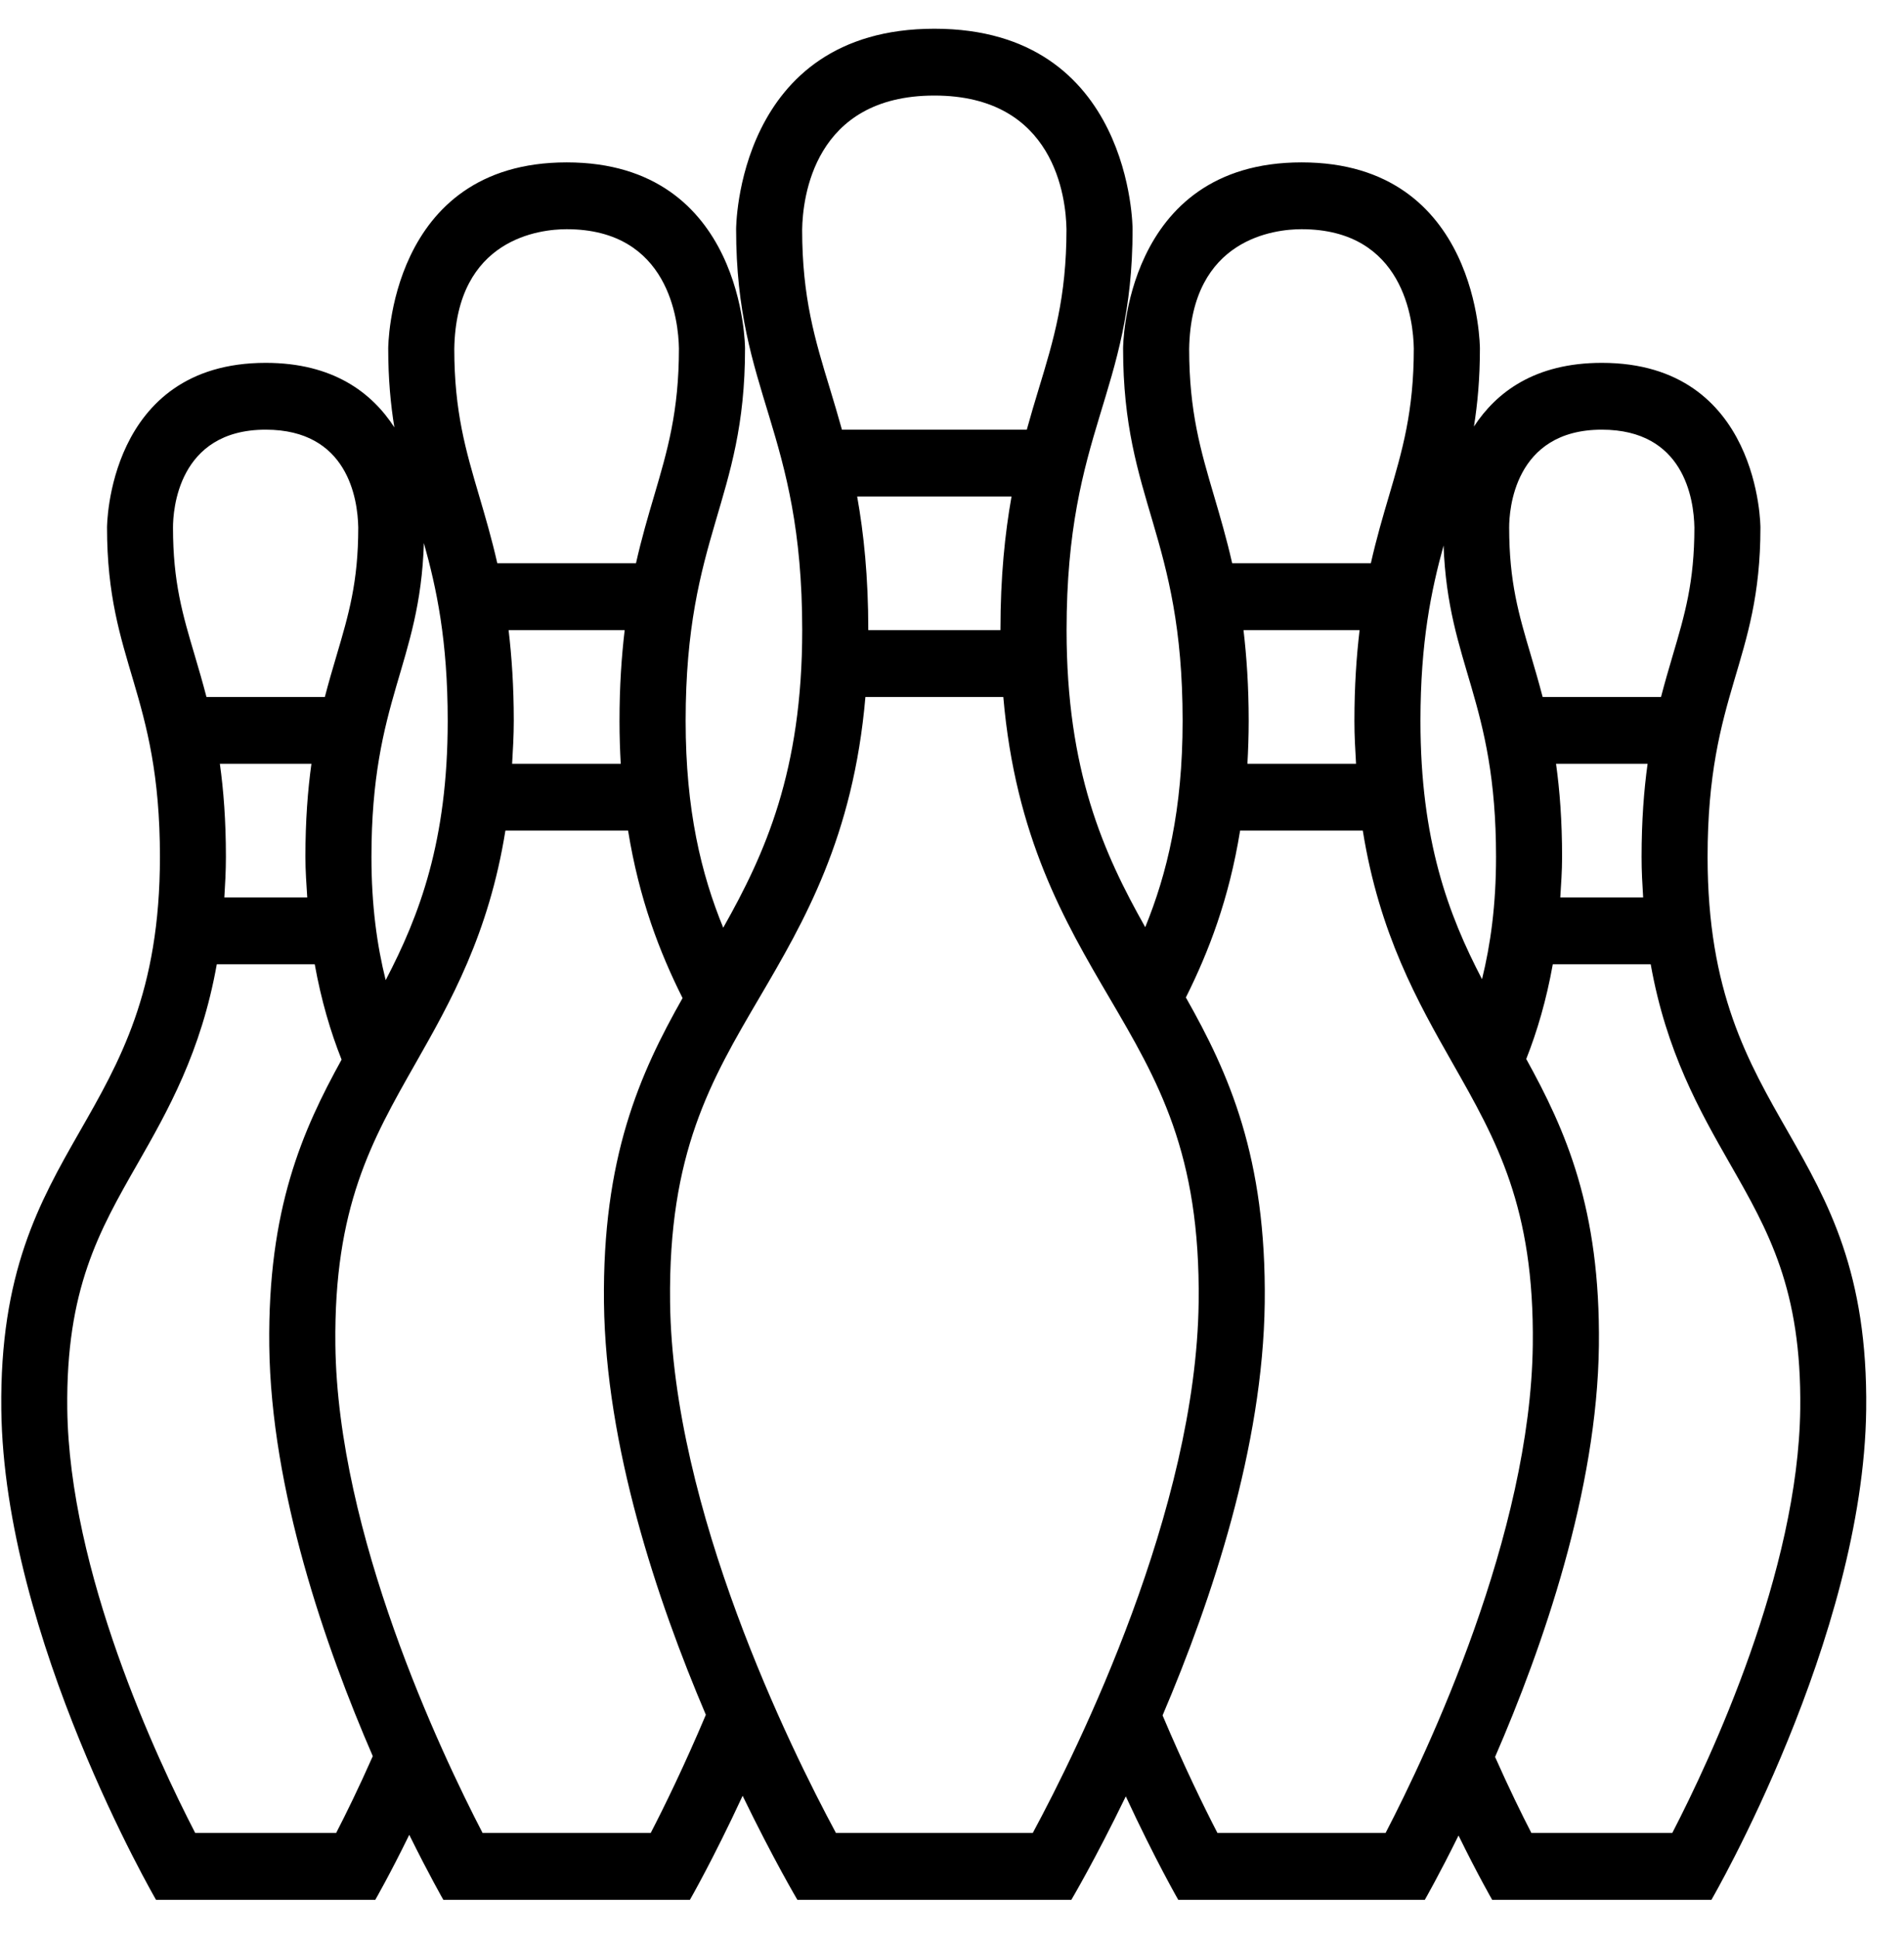 <?xml version="1.0" encoding="UTF-8" standalone="no"?>
<svg width="57px" height="58px" viewBox="0 0 57 58" version="1.1" xmlns="http://www.w3.org/2000/svg" xmlns:xlink="http://www.w3.org/1999/xlink" xmlns:sketch="http://www.bohemiancoding.com/sketch/ns">
    <!-- Generator: Sketch 3.0.4 (8053) - http://www.bohemiancoding.com/sketch -->
    <title>1153-bowling-pins@2x</title>
    <desc>Created with Sketch.</desc>
    <defs></defs>
    <g id="Page-1" stroke="none" stroke-width="1" fill="none" fill-rule="evenodd" sketch:type="MSPage">
        <g id="Glyphish-8-Icons" sketch:type="MSArtboardGroup" transform="translate(-212, -499)" fill="#000000">
            <g id="1153-bowling-pins@2x" sketch:type="MSLayerGroup" transform="translate(212.037, 499.86)">
                <g id="_x31_153-bowling-pins_x40_2x.png" sketch:type="MSShapeGroup">
                    <path d="M51.083,24.786 C51.083,19.857 52.665,18.979 52.665,14.929 C52.665,14.929 52.665,10 47.917,10 C45.903,10 44.754,10.887 44.088,11.906 C44.197,11.223 44.267,10.468 44.267,9.571 C44.267,9.571 44.267,4 38.928,4 C33.585,4 33.585,9.571 33.585,9.571 C33.585,14.15 35.367,15.142 35.367,20.715 C35.367,23.381 34.901,25.288 34.248,26.89 C32.995,24.67 31.893,22.205 31.893,18 C31.893,12 33.869,10.932 33.869,6 C33.869,6 33.869,-3.55271368e-15 27.936,-3.55271368e-15 C22,-3.55271368e-15 22,6 22,6 C22,10.932 23.979,12 23.979,18 C23.979,22.216 22.871,24.683 21.614,26.906 C20.957,25.302 20.489,23.39 20.489,20.715 C20.489,15.143 22.267,14.151 22.267,9.571 C22.267,9.571 22.267,4 16.928,4 C11.585,4 11.585,9.571 11.585,9.571 C11.585,10.478 11.657,11.242 11.769,11.931 C11.102,10.901 9.945,10 7.917,10 C3.167,10 3.167,14.929 3.167,14.929 C3.167,18.98 4.751,19.858 4.751,24.786 C4.751,32.888 -0.095,33.135 0.002,41.327 C0.082,48.168 4.634,56 4.634,56 L7.916,56 L11.198,56 C11.198,56 11.624,55.262 12.215,54.055 C12.813,55.264 13.235,56 13.235,56 L16.926,56 L20.617,56 C20.617,56 21.313,54.79 22.195,52.887 C23.119,54.794 23.834,56 23.834,56 L27.935,56 L32.036,56 C32.036,56 32.747,54.801 33.666,52.904 C34.544,54.797 35.236,56 35.236,56 L38.927,56 L42.618,56 C42.618,56 43.036,55.271 43.627,54.076 C44.213,55.271 44.634,56 44.634,56 L47.916,56 L51.198,56 C51.198,56 55.75,48.168 55.831,41.327 C55.928,33.135 51.083,32.888 51.083,24.786 L51.083,24.786 Z M47.917,12 C50.37,12 50.672,14.061 50.688,14.929 C50.688,16.562 50.401,17.532 50.039,18.758 C49.923,19.152 49.803,19.561 49.689,20 L46.145,20 C46.03,19.56 45.91,19.15 45.794,18.757 C45.43,17.53 45.143,16.562 45.143,14.929 C45.142,14.439 45.276,12 47.917,12 L47.917,12 Z M49.154,26 L46.673,26 C46.697,25.604 46.727,25.218 46.727,24.786 C46.727,23.705 46.657,22.795 46.546,22 L49.287,22 C49.177,22.795 49.107,23.705 49.107,24.786 C49.106,25.215 49.13,25.607 49.154,26 L49.154,26 Z M43.179,15.467 C43.313,19.064 44.75,20.086 44.75,24.786 C44.75,26.233 44.585,27.414 44.33,28.447 C43.322,26.513 42.487,24.294 42.487,20.715 C42.488,18.346 42.81,16.808 43.179,15.467 L43.179,15.467 Z M38.927,6 C41.993,6 42.275,8.745 42.288,9.571 C42.288,11.458 41.944,12.626 41.546,13.978 C41.362,14.6 41.17,15.254 41.002,15.999 L36.851,15.999 C36.682,15.254 36.489,14.6 36.306,13.977 C35.907,12.624 35.563,11.456 35.563,9.586 C35.615,6.259 38.151,6 38.927,6 L38.927,6 Z M40.559,22 L37.307,22 C37.33,21.588 37.345,21.162 37.345,20.715 C37.345,19.679 37.283,18.794 37.19,18 L40.665,18 C40.571,18.794 40.51,19.679 40.51,20.715 C40.509,21.168 40.536,21.582 40.559,22 L40.559,22 Z M23.977,6.016 C23.991,5.073 24.32,2 27.935,2 C31.547,2 31.875,5.073 31.89,6 C31.89,8.045 31.506,9.31 31.061,10.773 C30.942,11.165 30.82,11.572 30.702,12 L25.168,12 C25.049,11.572 24.927,11.164 24.808,10.772 C24.361,9.309 23.977,8.045 23.977,6.016 L23.977,6.016 Z M30.245,14 C30.049,15.104 29.913,16.392 29.913,18 L25.957,18 C25.957,16.392 25.821,15.104 25.624,14 L30.245,14 L30.245,14 Z M16.927,6 C19.993,6 20.275,8.745 20.288,9.571 C20.288,11.458 19.944,12.626 19.546,13.978 C19.362,14.6 19.17,15.254 19.002,15.999 L14.851,15.999 C14.682,15.254 14.489,14.6 14.306,13.977 C13.907,12.624 13.563,11.456 13.563,9.586 C13.615,6.259 16.151,6 16.927,6 L16.927,6 Z M18.546,22 L15.294,22 C15.318,21.582 15.344,21.168 15.344,20.715 C15.344,19.679 15.282,18.794 15.189,18 L18.664,18 C18.57,18.794 18.509,19.679 18.509,20.715 C18.509,21.162 18.523,21.588 18.546,22 L18.546,22 Z M12.653,15.393 C13.032,16.75 13.366,18.303 13.366,20.715 C13.366,24.312 12.523,26.535 11.509,28.475 C11.25,27.436 11.083,26.246 11.083,24.787 C11.083,20.055 12.536,19.049 12.653,15.393 L12.653,15.393 Z M7.917,12 C10.37,12 10.672,14.061 10.688,14.929 C10.688,16.562 10.401,17.532 10.039,18.758 C9.922,19.151 9.802,19.561 9.688,20 L6.144,20 C6.029,19.56 5.91,19.15 5.793,18.757 C5.429,17.53 5.142,16.562 5.142,14.929 C5.142,14.439 5.276,12 7.917,12 L7.917,12 Z M9.161,26 L6.679,26 C6.703,25.607 6.726,25.215 6.726,24.786 C6.726,23.705 6.656,22.795 6.545,22 L9.286,22 C9.176,22.795 9.106,23.705 9.106,24.786 C9.106,25.218 9.137,25.604 9.161,26 L9.161,26 Z M10.026,54 L7.917,54 L5.807,54 C4.656,51.773 2.035,46.176 1.977,41.303 C1.935,37.725 2.928,35.987 4.078,33.975 C4.99,32.38 5.986,30.621 6.453,28 L9.385,28 C9.579,29.078 9.858,30.02 10.189,30.854 C9.016,32.981 7.977,35.32 8.024,39.414 C8.075,43.742 9.701,48.42 11.123,51.701 C10.708,52.639 10.318,53.435 10.026,54 L10.026,54 Z M19.443,54 L16.926,54 L14.41,54 C13.146,51.561 10.069,45.055 10.003,39.39 C9.955,35.27 11.089,33.276 12.402,30.967 C13.449,29.125 14.598,27.091 15.093,24 L18.766,24 C19.097,26.05 19.71,27.641 20.397,29.012 C19.114,31.278 17.992,33.787 18.044,38.137 C18.096,42.416 19.622,47.004 21.094,50.463 C20.463,51.958 19.856,53.204 19.443,54 L19.443,54 Z M30.881,54 L27.935,54 L24.989,54 C23.616,51.45 20.097,44.318 20.023,38.112 C19.969,33.648 21.236,31.489 22.704,28.988 C24.03,26.726 25.508,24.199 25.871,20 L29.999,20 C30.362,24.199 31.84,26.727 33.166,28.988 C34.633,31.489 35.901,33.648 35.847,38.112 C35.772,44.318 32.253,51.451 30.881,54 L30.881,54 Z M41.443,54 L38.926,54 L36.41,54 C35.999,53.207 35.396,51.968 34.767,50.481 C36.242,47.02 37.773,42.423 37.825,38.136 C37.878,33.777 36.75,31.265 35.464,28.994 C36.148,27.627 36.758,26.041 37.088,23.999 L40.761,23.999 C41.256,27.091 42.405,29.124 43.452,30.966 C44.765,33.275 45.899,35.269 45.85,39.389 C45.784,45.056 42.708,51.562 41.443,54 L41.443,54 Z M50.026,54 L47.917,54 L45.808,54 C45.518,53.439 45.133,52.651 44.721,51.724 C46.145,48.441 47.779,43.751 47.829,39.413 C47.877,35.307 46.832,32.967 45.654,30.835 C45.982,30.006 46.257,29.07 46.449,28 L49.38,28 C49.847,30.621 50.843,32.38 51.755,33.975 C52.905,35.987 53.899,37.725 53.857,41.303 C53.798,46.176 51.176,51.774 50.026,54 L50.026,54 Z" id="Shape"></path>
                </g>
            </g>
        </g>
    </g>
</svg>